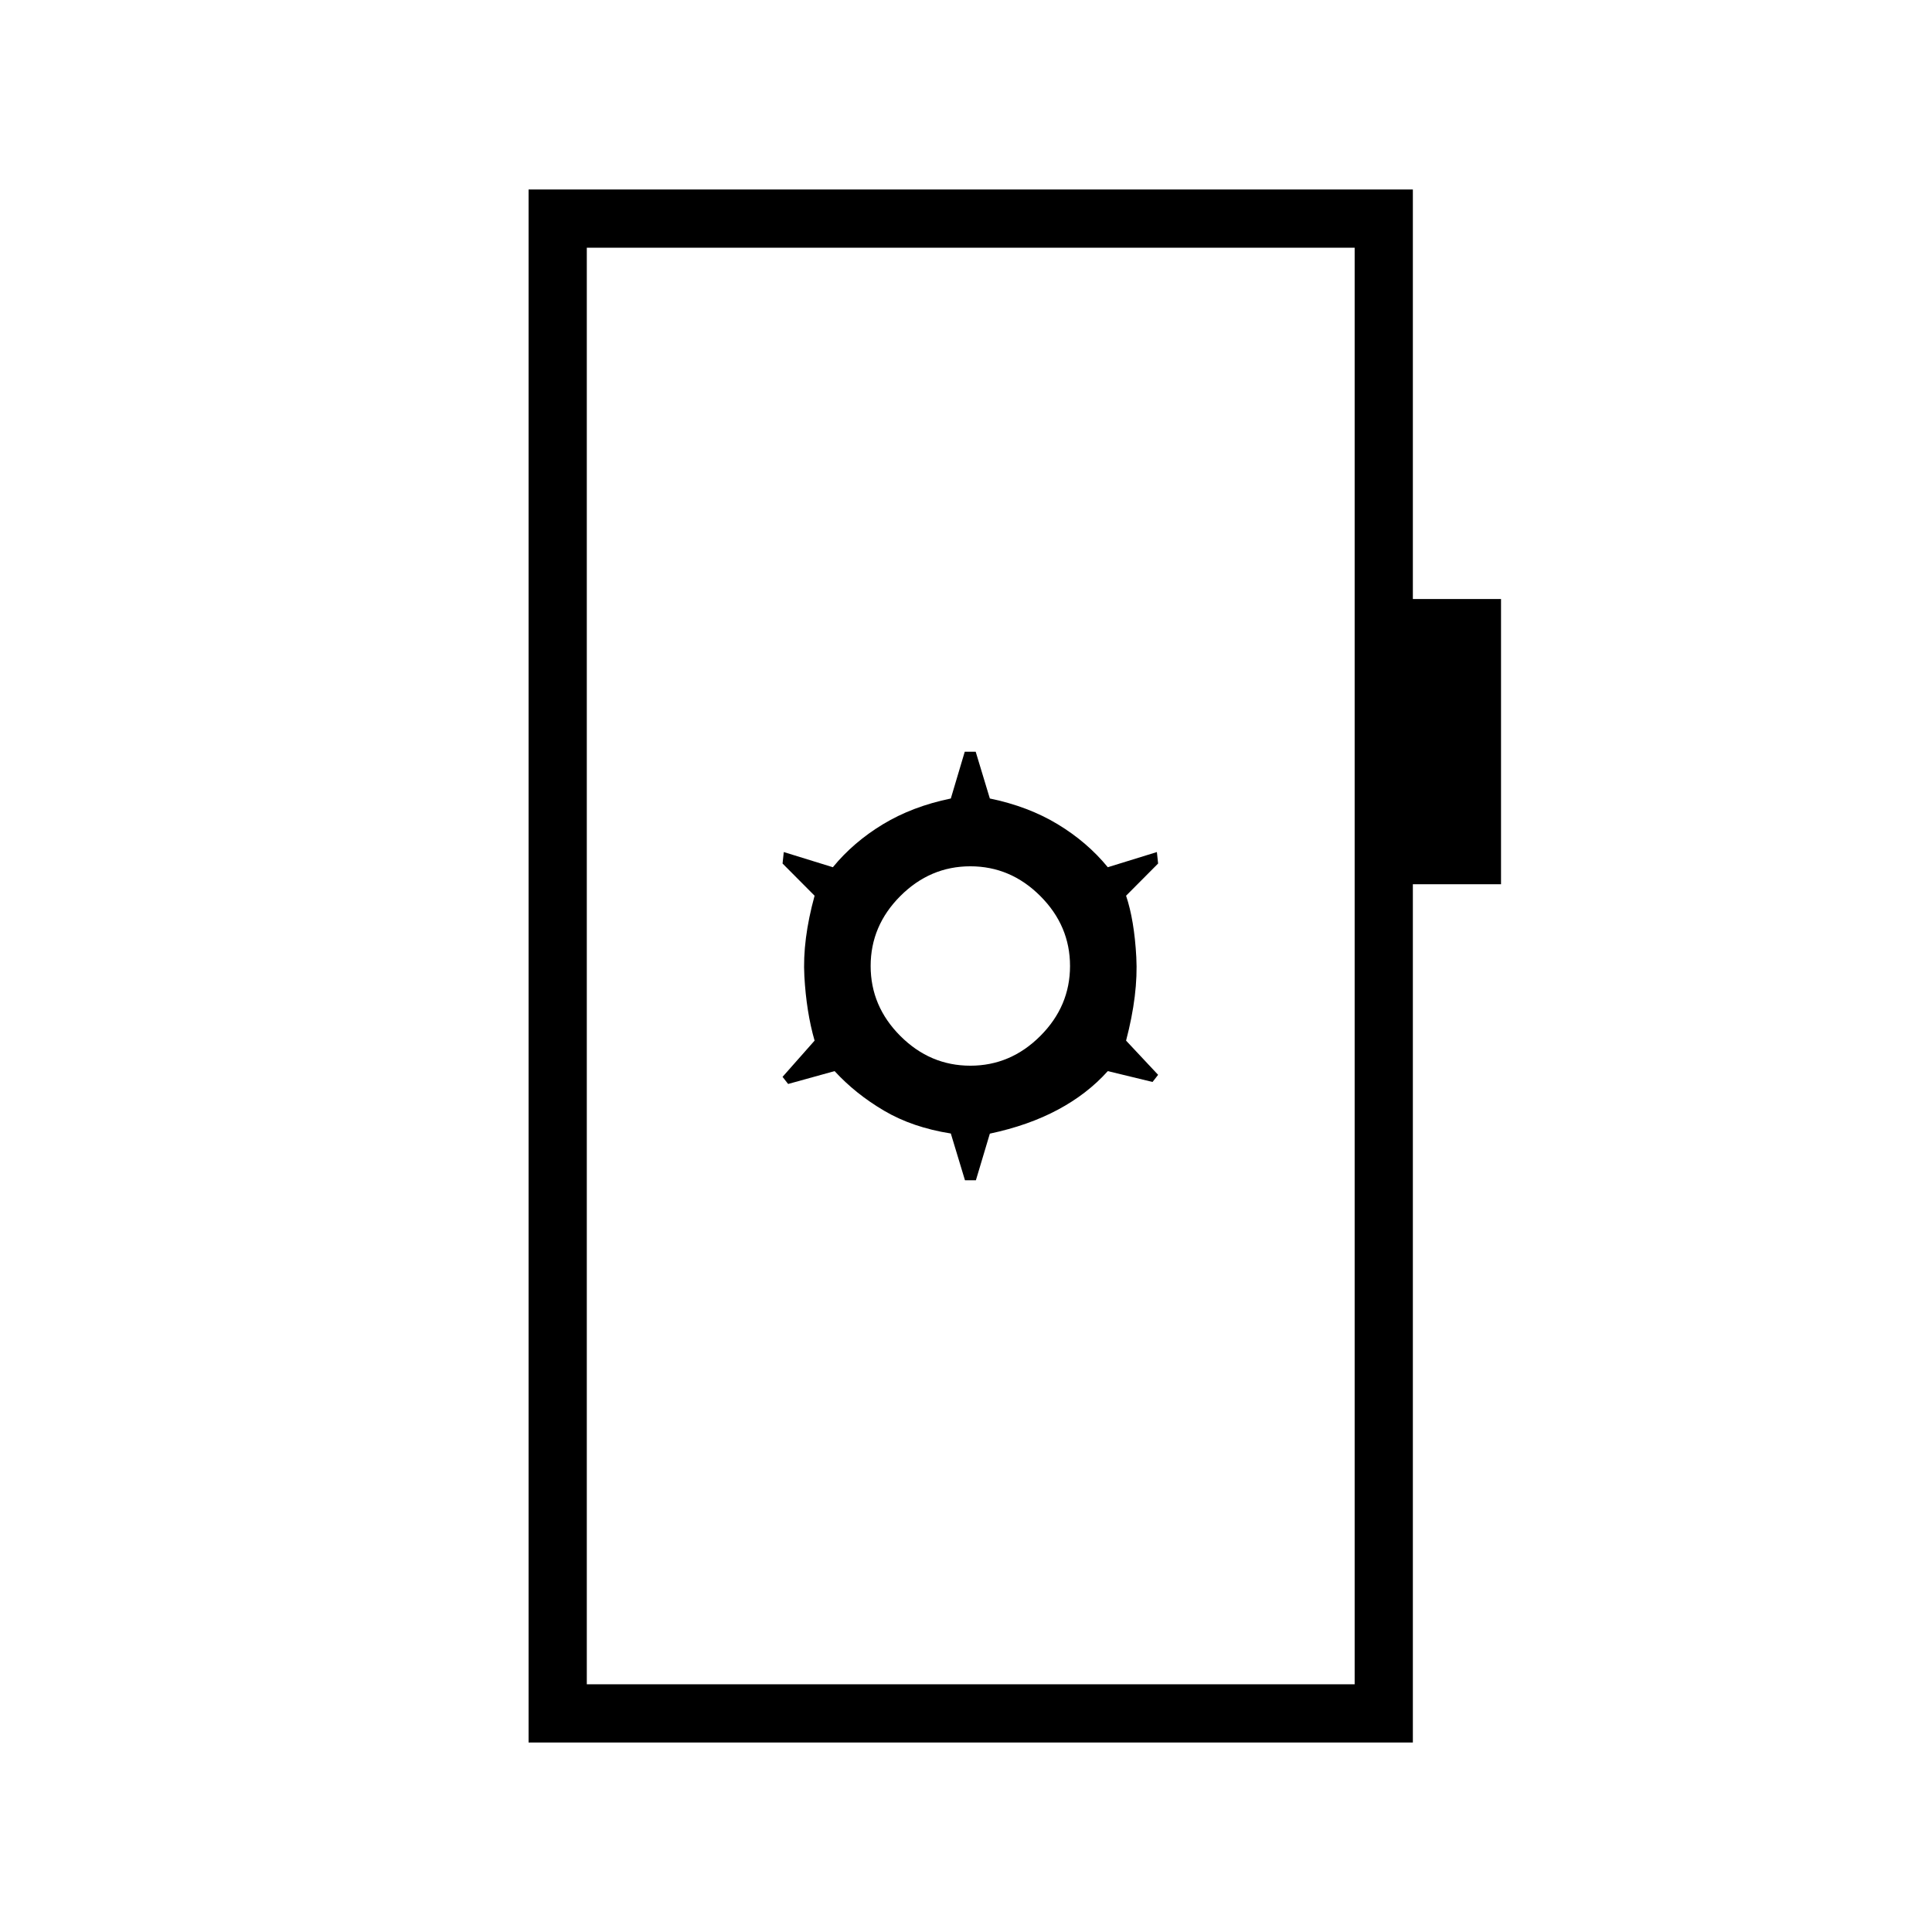 <svg xmlns="http://www.w3.org/2000/svg" height="20" viewBox="0 -960 960 960" width="20"><path d="M479.49-373.54h5.43l6.93-23.16q19.19-4.07 33.81-11.9 14.62-7.82 24.8-19.17l22.23 5.39 2.77-3.54-15.92-17q6.08-23.12 5.08-41.5-1-18.39-5.08-30.5l15.92-16-.61-5.7-24.39 7.54q-10.22-12.48-24.88-21.35-14.66-8.88-33.73-12.8l-7.03-23.23h-5.44l-6.92 23.23q-19.07 3.92-33.73 12.8-14.66 8.87-24.88 21.35l-24.39-7.54-.61 5.7 15.92 16q-6.08 22.11-5.08 40 1 17.88 5.08 32l-15.92 18 2.77 3.54 23.09-6.39q10.44 11.35 24.58 19.67 14.13 8.33 33.17 11.33l7.03 23.23Zm2.66-56.92q-20 0-34.77-14.77Q432.62-460 432.62-480q0-20 14.76-34.77 14.77-14.77 34.77-14.77 20 0 34.77 14.77Q531.69-500 531.69-480q0 20-14.77 34.77-14.77 14.77-34.77 14.77ZM262.65-94.15v-771.7h439.39v203.5h43.81v141.73h-43.81v426.47H262.65Zm28.93-28.93h381.54v-713.84H291.58v713.84Zm0 0v-713.84 713.84Z"/></svg>